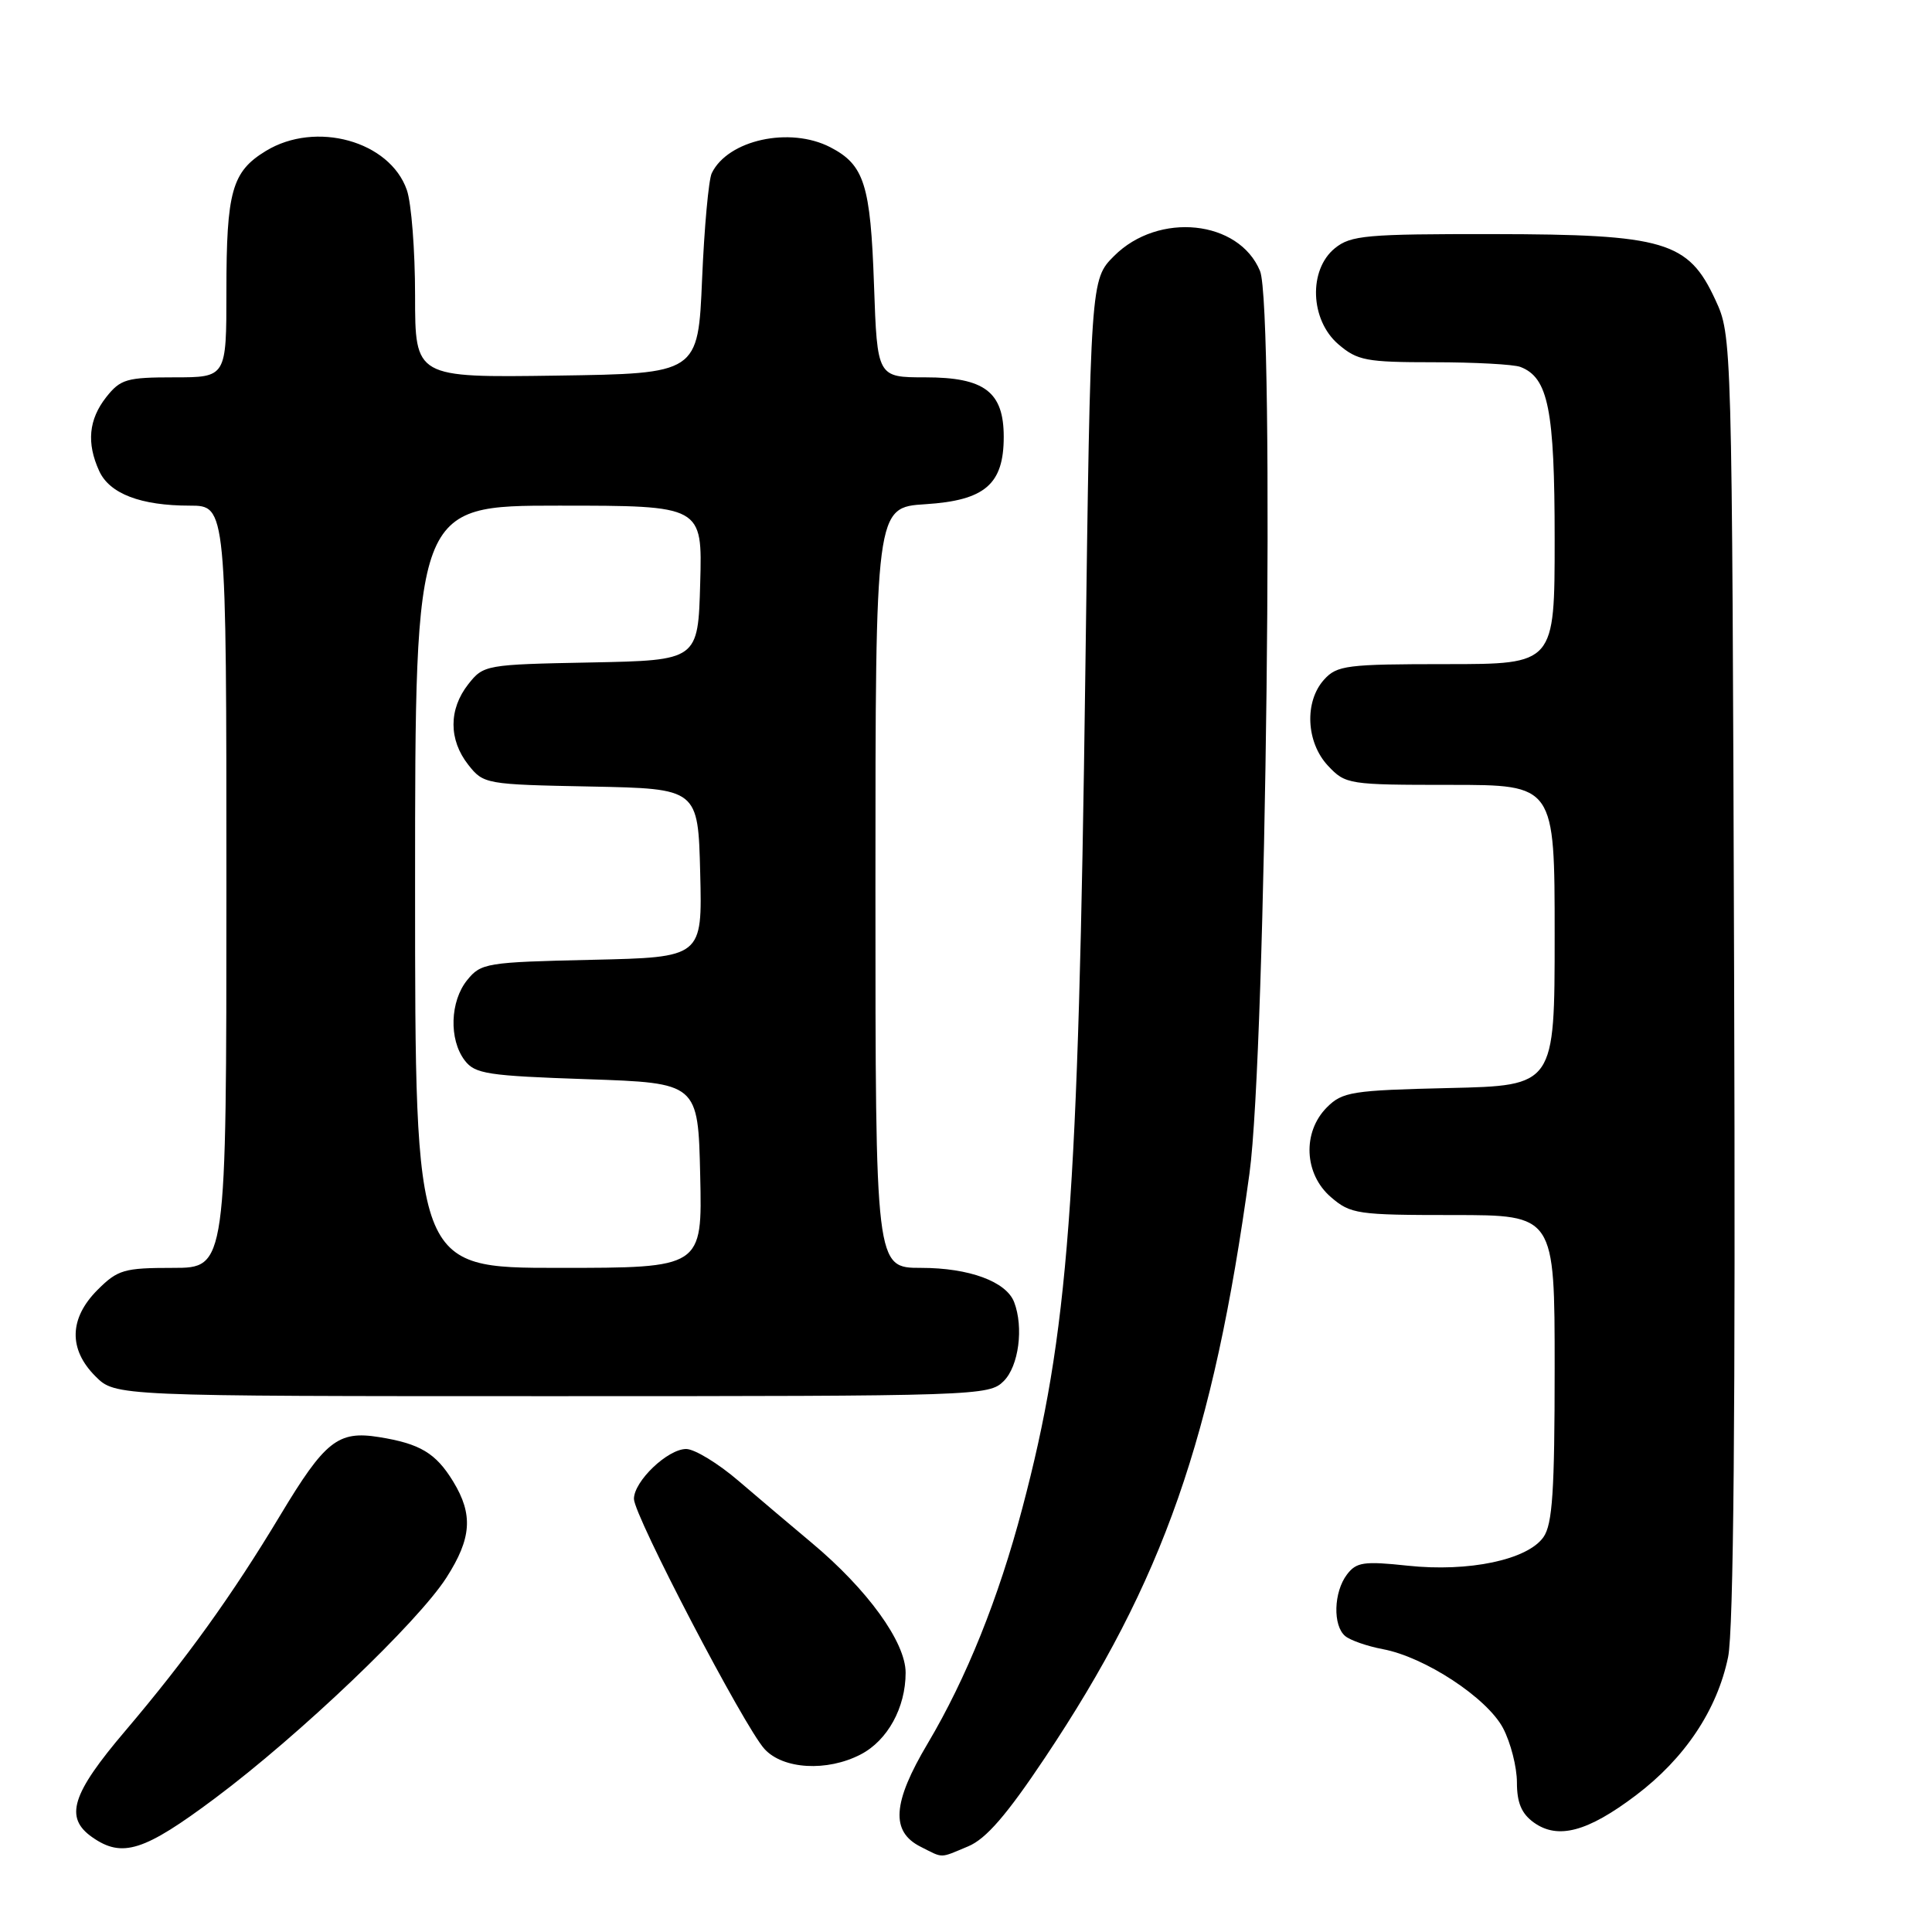 <?xml version="1.0" encoding="UTF-8" standalone="no"?>
<!DOCTYPE svg PUBLIC "-//W3C//DTD SVG 1.1//EN" "http://www.w3.org/Graphics/SVG/1.1/DTD/svg11.dtd" >
<svg xmlns="http://www.w3.org/2000/svg" xmlns:xlink="http://www.w3.org/1999/xlink" version="1.1" viewBox="0 0 256 256">
 <g >
 <path fill="currentColor"
d=" M 128.29 244.65 C 130.65 243.67 133.40 240.49 138.46 232.91 C 154.15 209.42 160.75 190.56 165.56 155.50 C 167.77 139.45 168.92 40.64 166.96 35.91 C 164.16 29.14 153.50 28.04 147.63 33.91 C 144.50 37.04 144.50 37.04 143.81 89.27 C 142.89 159.36 141.58 176.72 135.47 199.82 C 132.31 211.80 128.05 222.38 122.93 231.01 C 118.25 238.88 117.99 242.70 122.00 244.71 C 125.06 246.25 124.44 246.26 128.29 244.65 Z  M 28.50 238.27 C 39.69 229.91 55.36 214.96 59.15 209.05 C 62.49 203.84 62.72 200.69 60.05 196.31 C 57.75 192.54 55.66 191.29 50.21 190.42 C 44.79 189.55 43.06 190.92 37.14 200.77 C 30.77 211.37 24.69 219.82 16.60 229.35 C 9.47 237.73 8.51 240.84 12.22 243.44 C 16.20 246.23 19.08 245.31 28.50 238.27 Z  M 216.75 237.90 C 223.25 232.99 227.53 226.58 228.98 219.58 C 229.71 216.08 229.97 187.09 229.78 129.46 C 229.50 44.50 229.50 44.50 227.29 39.72 C 223.71 31.97 220.60 31.05 197.86 31.02 C 181.04 31.00 178.99 31.18 176.88 32.89 C 173.36 35.75 173.59 42.39 177.33 45.61 C 179.86 47.78 181.01 48.00 189.97 48.00 C 195.40 48.00 200.56 48.28 201.46 48.62 C 205.16 50.04 206.00 54.26 206.00 71.45 C 206.00 88.00 206.00 88.00 191.65 88.00 C 178.46 88.00 177.16 88.16 175.45 90.05 C 172.81 92.97 173.06 98.37 175.97 101.47 C 178.29 103.94 178.68 104.00 192.17 104.00 C 206.00 104.00 206.00 104.00 206.00 123.92 C 206.00 143.85 206.00 143.85 192.02 144.17 C 179.14 144.47 177.88 144.67 175.82 146.73 C 172.55 150.01 172.79 155.57 176.36 158.63 C 178.96 160.87 179.85 161.00 192.56 161.00 C 206.00 161.00 206.00 161.00 206.00 181.28 C 206.00 197.59 205.71 201.97 204.52 203.67 C 202.41 206.69 194.60 208.33 186.51 207.46 C 180.72 206.84 179.72 206.99 178.48 208.63 C 176.71 210.96 176.59 215.41 178.25 216.79 C 178.94 217.36 181.17 218.13 183.22 218.52 C 188.80 219.56 197.03 224.97 199.16 228.98 C 200.17 230.90 201.00 234.14 201.00 236.18 C 201.00 238.88 201.61 240.32 203.25 241.50 C 206.43 243.77 210.36 242.73 216.75 237.90 Z  M 114.03 232.48 C 117.60 230.64 120.00 226.28 120.00 221.64 C 120.00 217.59 114.95 210.61 107.53 204.41 C 104.96 202.26 100.62 198.59 97.89 196.25 C 95.17 193.91 92.03 192.00 90.92 192.00 C 88.47 192.00 84.00 196.27 84.00 198.61 C 84.00 200.82 98.61 228.80 101.30 231.75 C 103.76 234.45 109.59 234.78 114.03 232.48 Z  M 133.00 183.00 C 134.99 181.01 135.66 175.89 134.38 172.54 C 133.33 169.81 128.41 168.00 122.05 168.00 C 116.00 168.00 116.00 168.00 116.00 117.62 C 116.00 67.23 116.00 67.23 122.63 66.81 C 130.51 66.31 133.00 64.17 133.00 57.89 C 133.00 51.93 130.46 50.00 122.62 50.00 C 116.24 50.00 116.24 50.00 115.81 37.75 C 115.35 24.44 114.52 21.84 110.02 19.51 C 104.66 16.74 96.45 18.53 94.31 22.95 C 93.90 23.80 93.32 30.12 93.03 37.00 C 92.50 49.50 92.50 49.50 73.75 49.77 C 55.00 50.04 55.00 50.04 55.00 39.17 C 55.00 33.19 54.51 26.89 53.91 25.18 C 51.65 18.68 41.84 15.97 35.23 20.00 C 30.73 22.74 30.00 25.35 30.00 38.57 C 30.00 50.00 30.00 50.00 23.07 50.00 C 16.78 50.00 15.96 50.24 14.07 52.63 C 11.75 55.59 11.45 58.70 13.14 62.40 C 14.51 65.42 18.64 67.00 25.15 67.00 C 30.00 67.00 30.00 67.00 30.00 117.50 C 30.00 168.00 30.00 168.00 22.92 168.00 C 16.43 168.00 15.60 168.24 12.92 170.92 C 9.16 174.69 9.06 178.78 12.64 182.36 C 15.27 185.00 15.27 185.00 73.14 185.00 C 129.67 185.00 131.05 184.95 133.00 183.00 Z  M 55.00 117.50 C 55.00 67.00 55.00 67.00 74.03 67.00 C 93.07 67.00 93.07 67.00 92.78 77.25 C 92.50 87.50 92.50 87.50 78.30 87.78 C 64.34 88.05 64.07 88.10 62.05 90.66 C 59.44 93.98 59.44 98.02 62.05 101.34 C 64.07 103.90 64.34 103.95 78.30 104.22 C 92.50 104.50 92.50 104.50 92.78 115.68 C 93.06 126.85 93.06 126.85 78.44 127.18 C 64.47 127.49 63.73 127.61 61.91 129.86 C 59.63 132.67 59.47 137.72 61.57 140.50 C 62.93 142.30 64.58 142.55 77.79 143.00 C 92.50 143.50 92.50 143.50 92.78 155.75 C 93.06 168.00 93.06 168.00 74.03 168.00 C 55.00 168.00 55.00 168.00 55.00 117.50 Z "/>
</g>
</svg>